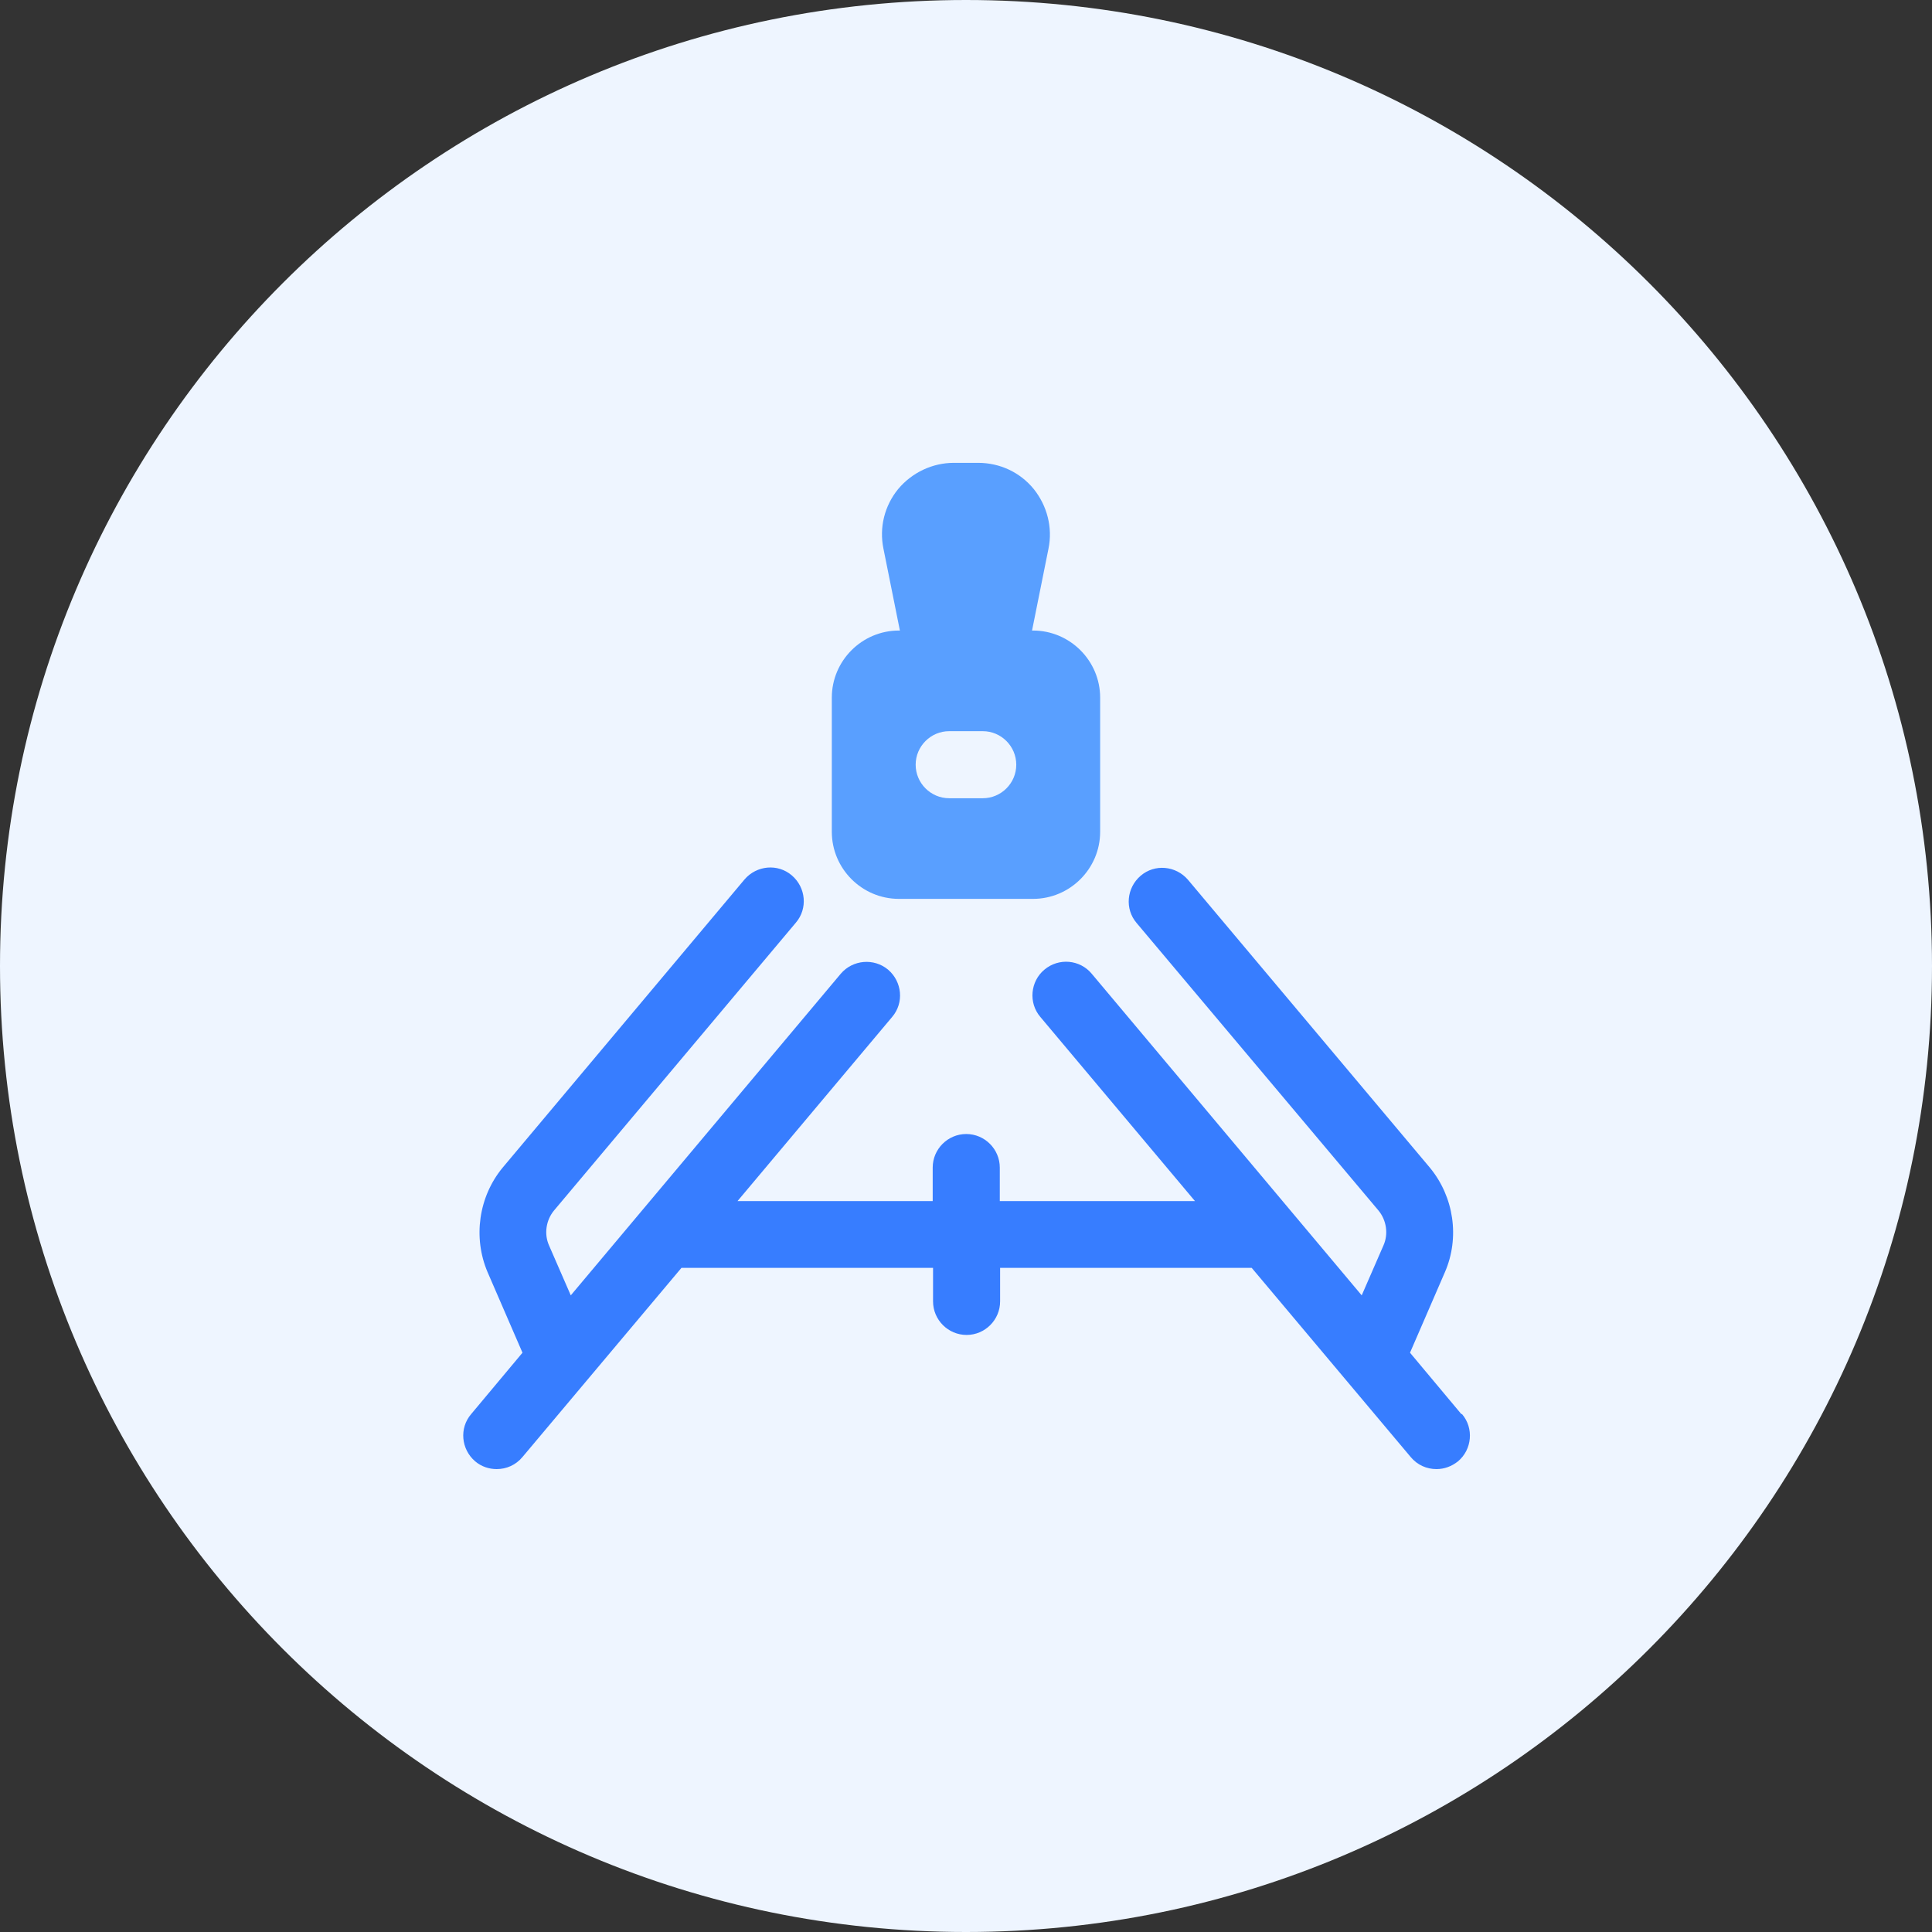 <svg width="55" height="55" viewBox="0 0 55 55" fill="none" xmlns="http://www.w3.org/2000/svg">
<rect x="0" y="0" width="55" height="55" fill="#333333" stroke="none"/>
<g clip-path="url(#clip0_262_3158)">
<path d="M55 27.5C55 12.312 42.688 0 27.5 0C12.312 0 0 12.312 0 27.5C0 42.688 12.312 55 27.5 55C42.688 55 55 42.688 55 27.5Z" fill="#EEF5FF"/>
<path d="M41.601 40.256L40.14 38.509L41.133 36.217C41.562 35.233 41.391 34.069 40.703 33.238L33.819 25.045C33.475 24.644 32.873 24.587 32.472 24.931C32.071 25.274 32.014 25.876 32.358 26.277L39.242 34.46C39.471 34.737 39.529 35.129 39.385 35.453L38.765 36.876L31.078 27.719C30.744 27.318 30.142 27.26 29.732 27.604C29.331 27.938 29.273 28.549 29.617 28.951L34.019 34.193H28.462V33.238C28.462 32.713 28.032 32.283 27.507 32.283C26.982 32.283 26.552 32.713 26.552 33.238V34.193H20.995L25.397 28.951C25.741 28.549 25.683 27.948 25.282 27.604C24.881 27.27 24.279 27.318 23.936 27.719L16.249 36.876L15.629 35.453C15.485 35.129 15.543 34.737 15.772 34.46L22.656 26.267C23 25.866 22.943 25.265 22.542 24.921C22.141 24.577 21.539 24.635 21.195 25.036L14.311 33.238C13.623 34.069 13.461 35.233 13.881 36.217L14.874 38.509L13.413 40.256C13.069 40.657 13.127 41.259 13.528 41.602C13.709 41.755 13.929 41.822 14.139 41.822C14.416 41.822 14.683 41.708 14.874 41.478L19.4 36.093H26.562V37.048C26.562 37.573 26.991 38.003 27.517 38.003C28.042 38.003 28.471 37.573 28.471 37.048V36.093H35.633L40.159 41.478C40.35 41.708 40.617 41.822 40.894 41.822C41.114 41.822 41.324 41.746 41.505 41.602C41.906 41.268 41.964 40.657 41.62 40.256H41.601Z" fill="#377DFF"/>
<path d="M25.589 25.589H29.409C30.459 25.589 31.319 24.73 31.319 23.679V19.86C31.319 18.809 30.459 17.95 29.409 17.95H29.38L29.848 15.62C29.972 15.019 29.81 14.398 29.428 13.921C29.037 13.443 28.463 13.176 27.843 13.176H27.155C26.544 13.176 25.962 13.453 25.57 13.921C25.179 14.398 25.026 15.019 25.15 15.62L25.618 17.95H25.589C24.539 17.95 23.68 18.809 23.68 19.86V23.679C23.68 24.73 24.539 25.589 25.589 25.589ZM27.977 22.724H27.022C26.497 22.724 26.067 22.295 26.067 21.77C26.067 21.244 26.497 20.815 27.022 20.815H27.977C28.502 20.815 28.931 21.244 28.931 21.77C28.931 22.295 28.502 22.724 27.977 22.724Z" fill="#599FFF"/>
</g>
<defs>
<clipPath id="clip0_262_3158">
<rect width="55" height="55" fill="white"/>
</clipPath>
</defs>
</svg>
